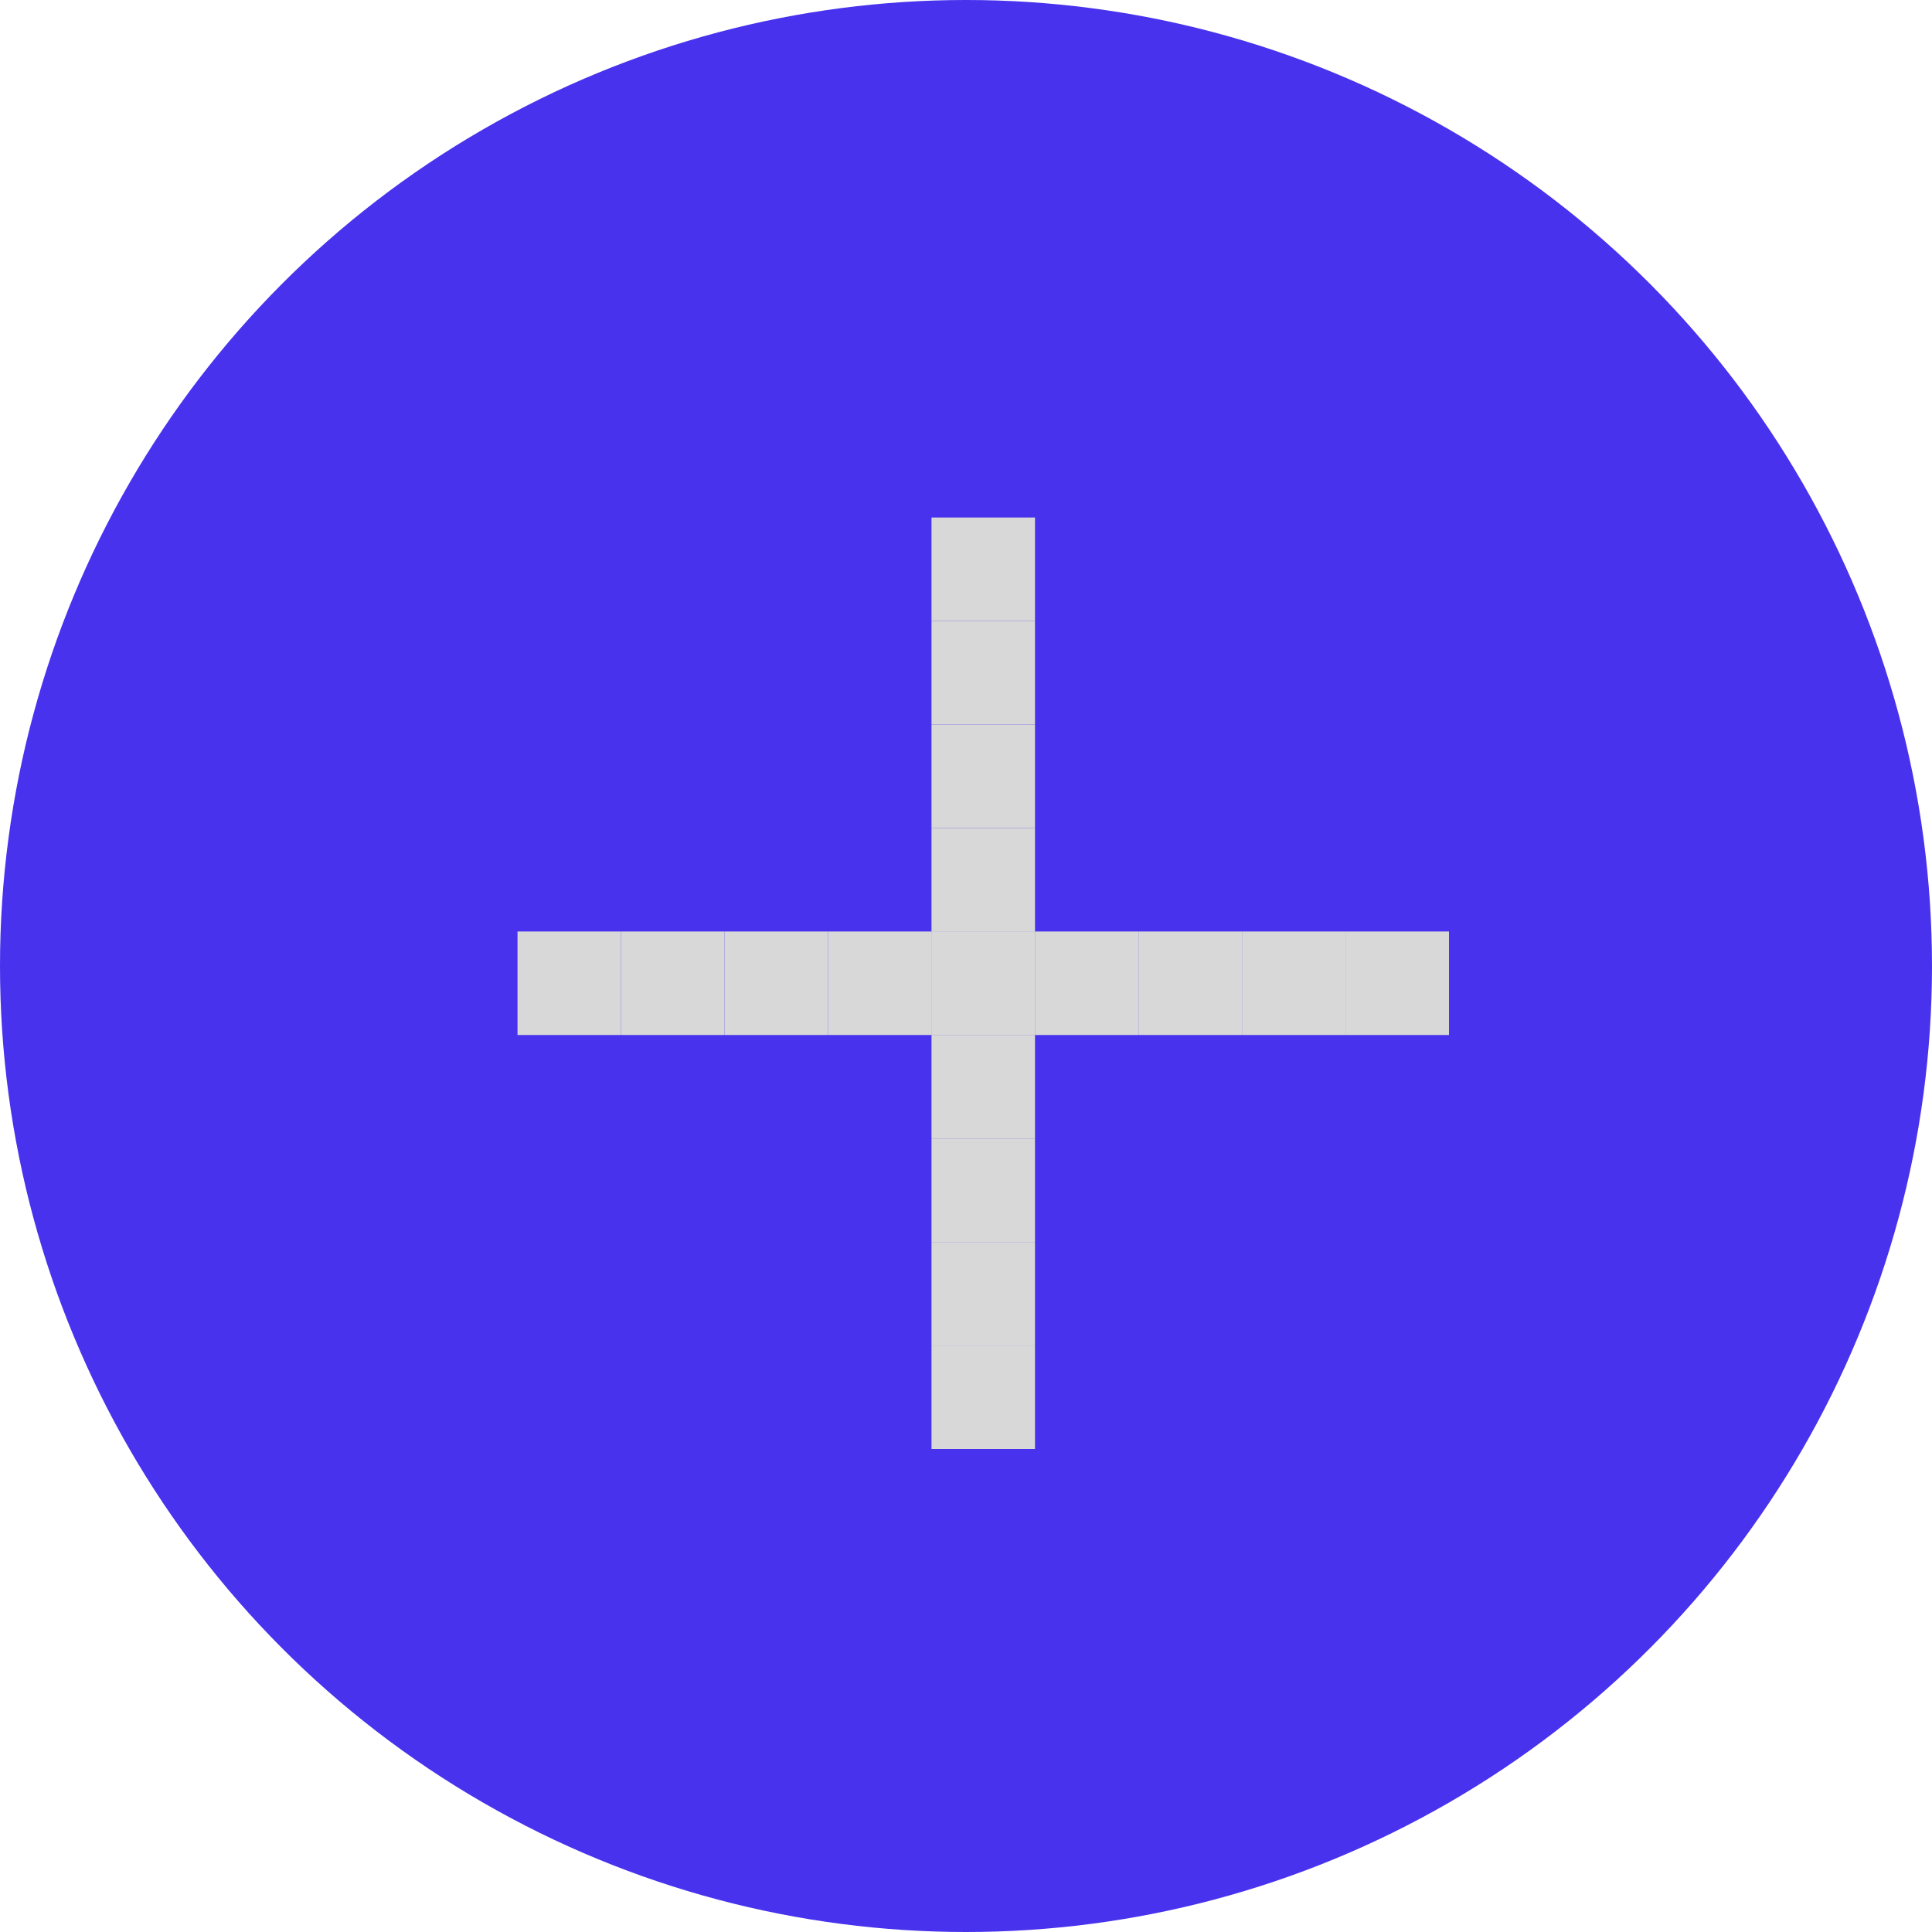 <?xml version="1.0" encoding="UTF-8"?>
<svg width="56px" height="56px" viewBox="0 0 56 56" version="1.1" xmlns="http://www.w3.org/2000/svg" xmlns:xlink="http://www.w3.org/1999/xlink">
    <title>Group 16</title>
    <g id="Portfolio" stroke="none" stroke-width="1" fill="none" fill-rule="evenodd">
        <g id="Group-16">
            <circle id="Oval" fill="#4832ED" cx="28" cy="28" r="28"></circle>
            <g id="Group-15" transform="translate(15, 15)" fill="#D8D8D8">
                <g id="Group-14" transform="translate(12, 0)">
                    <rect id="Rectangle" x="0" y="0" width="3" height="3"></rect>
                    <rect id="Rectangle-Copy-19" x="0" y="3" width="3" height="3"></rect>
                    <rect id="Rectangle-Copy-20" x="0" y="6" width="3" height="3"></rect>
                    <rect id="Rectangle-Copy-21" x="0" y="9" width="3" height="3"></rect>
                    <rect id="Rectangle-Copy-22" x="0" y="12" width="3" height="3"></rect>
                    <rect id="Rectangle-Copy-23" x="0" y="15" width="3" height="3"></rect>
                    <rect id="Rectangle-Copy-24" x="0" y="18" width="3" height="3"></rect>
                    <rect id="Rectangle-Copy-26" x="0" y="21" width="3" height="3"></rect>
                    <rect id="Rectangle-Copy-27" x="0" y="24" width="3" height="3"></rect>
                </g>
                <g id="Group-14" transform="translate(13.5, 13.5) rotate(-90) translate(-13.5, -13.5) translate(12, 0)">
                    <rect id="Rectangle" x="0" y="0" width="3" height="3"></rect>
                    <rect id="Rectangle-Copy-19" x="0" y="3" width="3" height="3"></rect>
                    <rect id="Rectangle-Copy-20" x="0" y="6" width="3" height="3"></rect>
                    <rect id="Rectangle-Copy-21" x="0" y="9" width="3" height="3"></rect>
                    <rect id="Rectangle-Copy-22" x="0" y="12" width="3" height="3"></rect>
                    <rect id="Rectangle-Copy-23" x="0" y="15" width="3" height="3"></rect>
                    <rect id="Rectangle-Copy-24" x="0" y="18" width="3" height="3"></rect>
                    <rect id="Rectangle-Copy-26" x="0" y="21" width="3" height="3"></rect>
                    <rect id="Rectangle-Copy-27" x="0" y="24" width="3" height="3"></rect>
                </g>
            </g>
        </g>
    </g>
</svg>